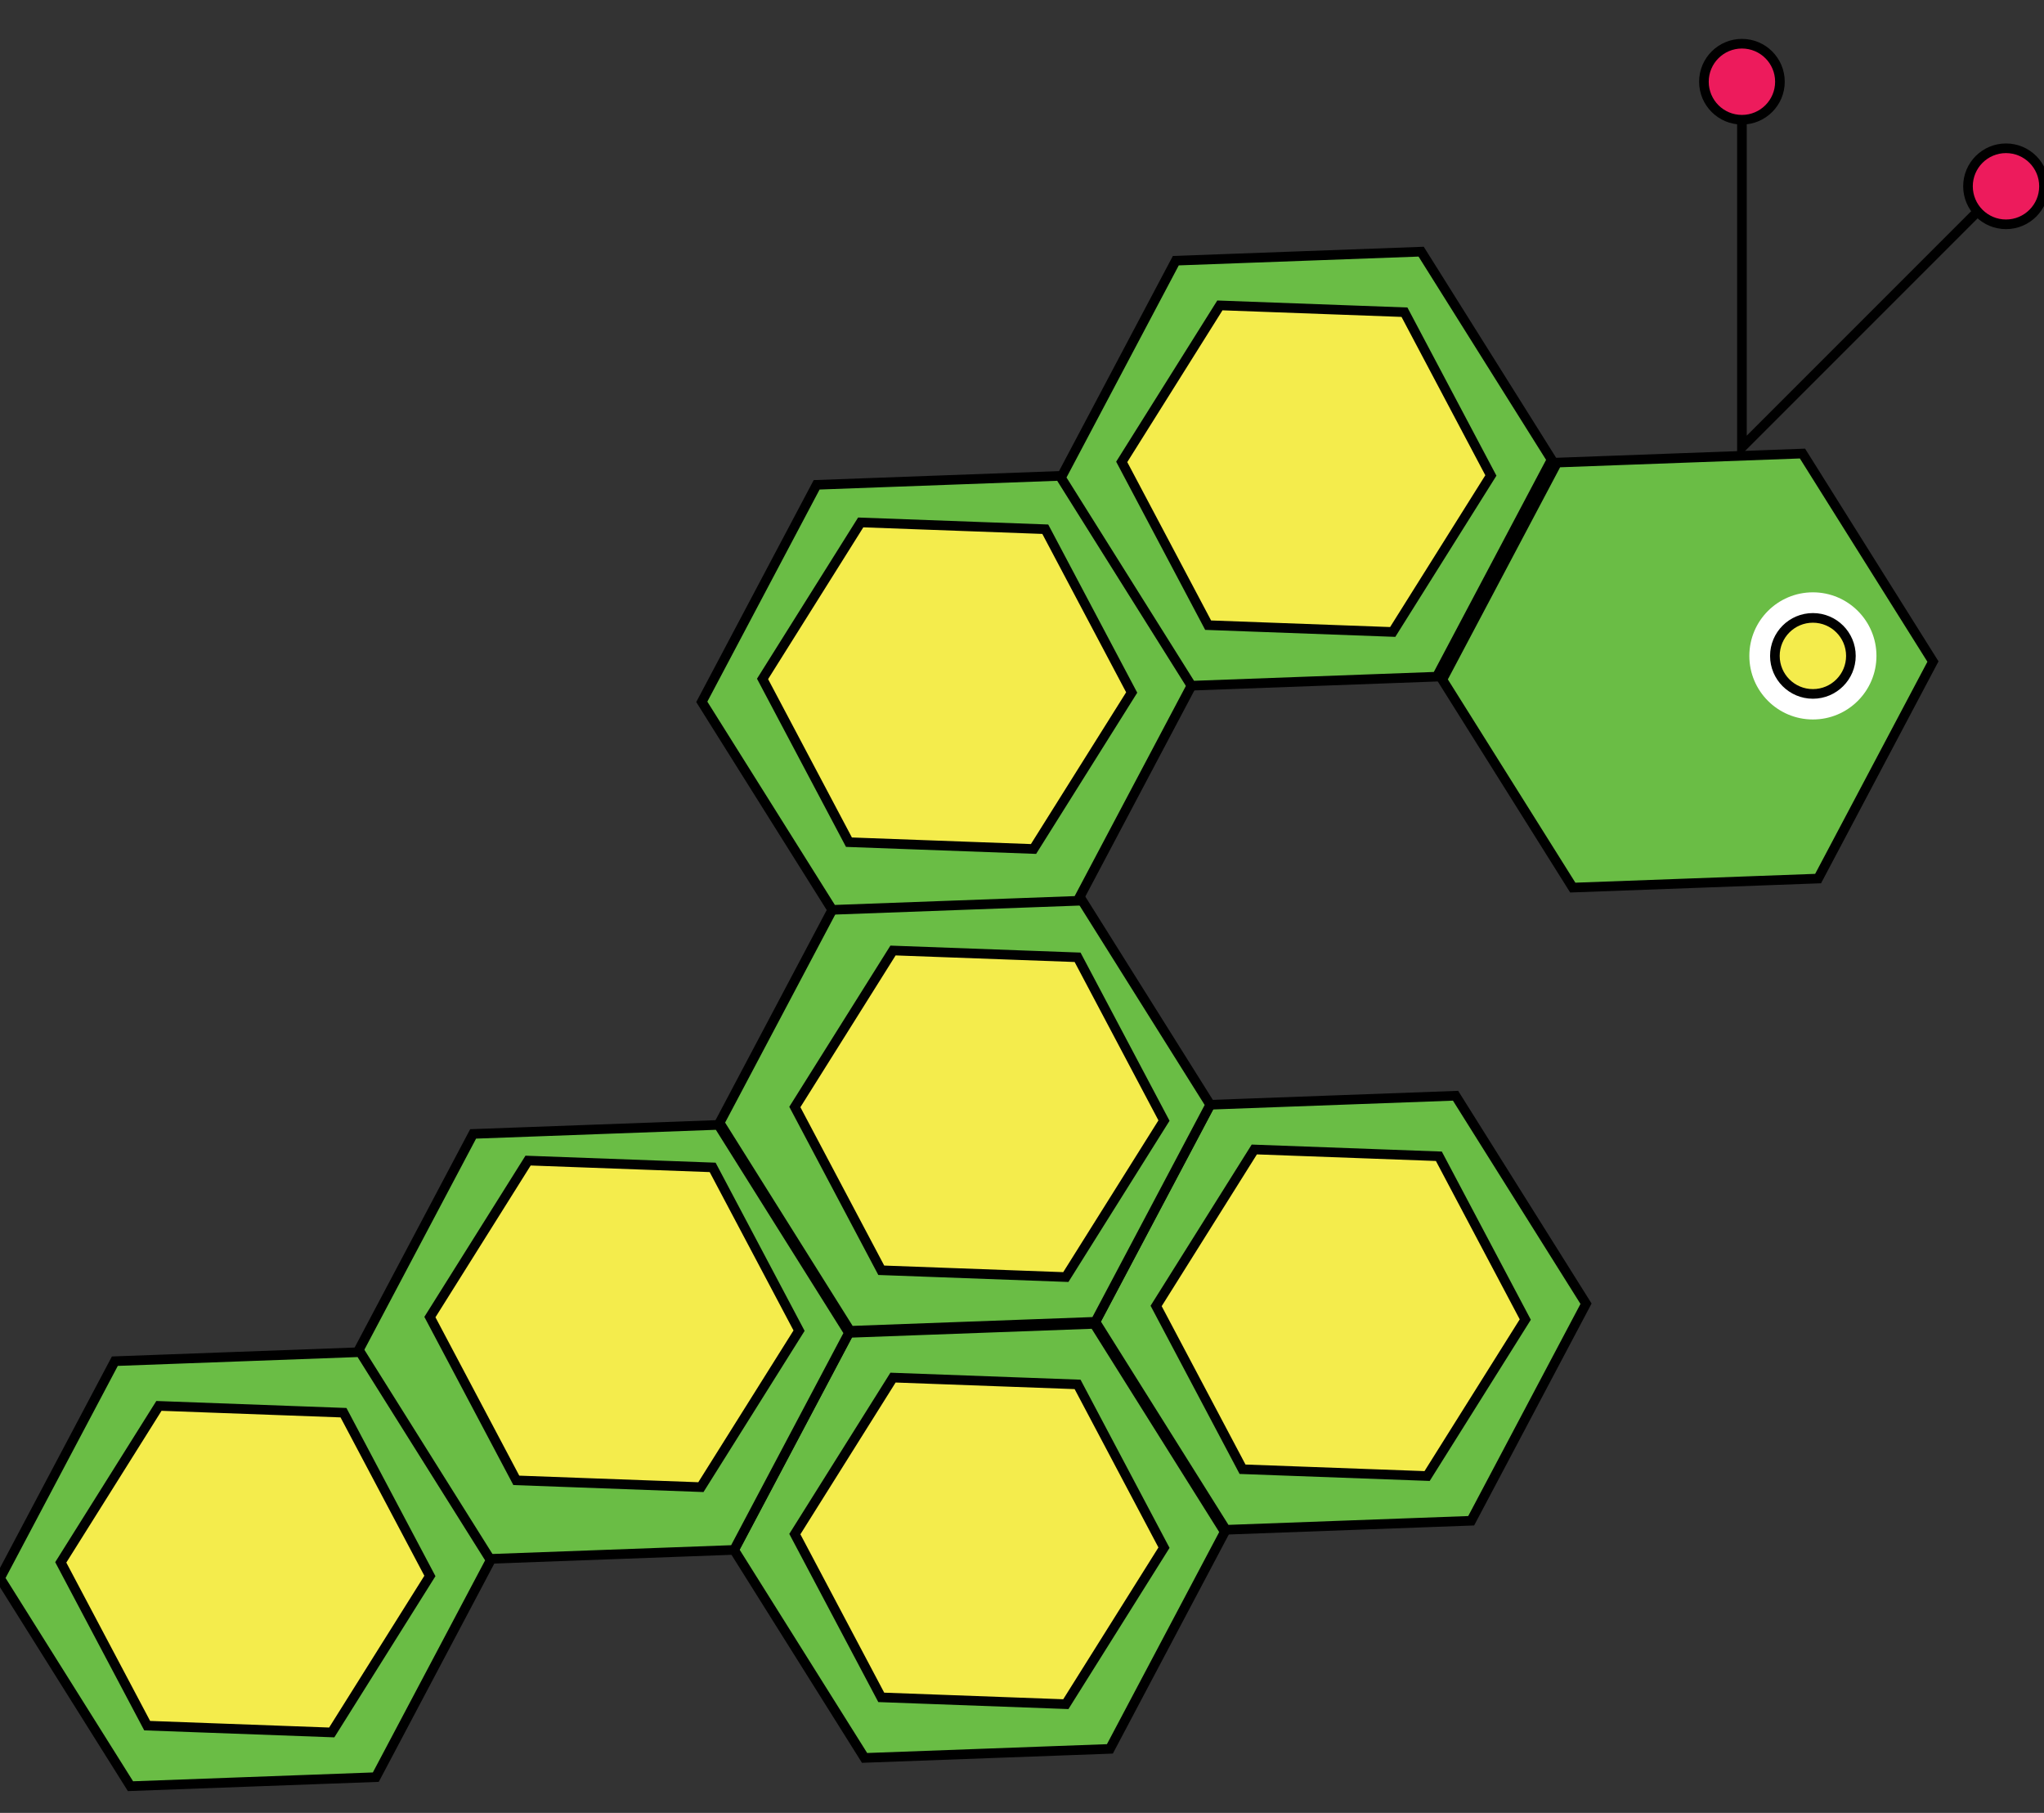 <?xml version="1.0" encoding="utf-8"?>
<!-- Generator: Adobe Illustrator 26.5.1, SVG Export Plug-In . SVG Version: 6.00 Build 0)  -->
<svg version="1.1" id="Layer_1" xmlns="http://www.w3.org/2000/svg" xmlns:xlink="http://www.w3.org/1999/xlink" x="0px" y="0px"
	 viewBox="0 0 212.276 188.237" style="enable-background:new 0 0 212.276 188.237;" xml:space="preserve">
<rect x="0" y="0" width="212.276" height="188.237" fill="#333333" stroke="none"/>
<polygon style="fill:#6ABD45;stroke:#000000;stroke-miterlimit:10;" points="115.266,181.589 89.788,182.526 76.237,160.929 
	88.165,138.396 113.644,137.459 127.194,159.055 "/>
<polygon style="fill:#6ABD45;stroke:#000000;stroke-miterlimit:10;" points="152.787,157.902 127.309,158.839 
	113.758,137.242 125.686,114.709 151.164,113.772 164.715,135.368 "/>
<polygon style="fill:#6ABD45;stroke:#000000;stroke-miterlimit:10;" points="113.758,137.242 88.28,138.179 74.729,116.583 
	86.657,94.049 112.135,93.112 125.686,114.709 "/>
<polygon style="fill:#6ABD45;stroke:#000000;stroke-miterlimit:10;" points="111.912,93.533 86.434,94.471 72.883,72.874 
	84.811,50.34 110.289,49.403 123.84,71 "/>
<polygon style="fill:#6ABD45;stroke:#000000;stroke-miterlimit:10;" points="149.214,70.26 123.735,71.198 110.184,49.601 
	122.112,27.067 147.591,26.131 161.142,47.727 "/>
<polygon style="fill:#6ABD45;stroke:#000000;stroke-miterlimit:10;" points="188.816,91.223 163.338,92.16 149.787,70.564 
	161.715,48.03 187.193,47.093 200.744,68.69 "/>
<circle style="fill:#FFFFFF;" cx="188.275" cy="68.103" r="6.601"/>
<polyline style="fill:none;stroke:#000000;stroke-miterlimit:10;" points="205.252,22.095 180.905,46.443 180.905,12.432 "/>
<circle style="fill:#ED1B5C;stroke:#000000;stroke-miterlimit:10;" cx="180.905" cy="8.485" r="3.947"/>
<circle style="fill:#ED1B5C;stroke:#000000;stroke-miterlimit:10;" cx="208.329" cy="19.343" r="3.947"/>
<polygon style="fill:#6ABD45;stroke:#000000;stroke-miterlimit:10;" points="76.237,160.929 50.759,161.866 37.208,140.27 
	49.136,117.736 74.614,116.799 88.165,138.396 "/>
<polygon style="fill:#6ABD45;stroke:#000000;stroke-miterlimit:10;" points="39.029,184.525 13.551,185.463 0,163.866 
	11.928,141.333 37.406,140.395 50.957,161.992 "/>
<circle style="fill:#F4EC4C;stroke:#010101;stroke-miterlimit:10;" cx="188.275" cy="68.103" r="3.947"/>
<polygon style="fill:#F4EC4C;stroke:#010101;stroke-miterlimit:10;" points="82.547,114.941 92.742,98.693 111.911,99.397 
	120.884,116.351 110.69,132.599 91.521,131.894 "/>
<polygon style="fill:#F4EC4C;stroke:#010101;stroke-miterlimit:10;" points="120.068,135.6 130.263,119.352 149.431,120.057 
	158.405,137.01 148.21,153.258 129.042,152.553 "/>
<polygon style="fill:#F4EC4C;stroke:#010101;stroke-miterlimit:10;" points="116.494,47.959 126.689,31.711 145.858,32.416 
	154.832,49.369 144.637,65.617 125.468,64.912 "/>
<polygon style="fill:#F4EC4C;stroke:#010101;stroke-miterlimit:10;" points="82.547,159.287 92.742,143.039 111.911,143.744 
	120.884,160.697 110.69,176.946 91.521,176.24 "/>
<polygon style="fill:#F4EC4C;stroke:#010101;stroke-miterlimit:10;" points="44.647,136.754 54.842,120.506 74.011,121.211 
	82.985,138.164 72.79,154.412 53.621,153.707 "/>
<polygon style="fill:#F4EC4C;stroke:#010101;stroke-miterlimit:10;" points="6.31,162.224 16.505,145.976 35.673,146.681 
	44.647,163.634 34.452,179.882 15.284,179.177 "/>
<polygon style="fill:#F4EC4C;stroke:#010101;stroke-miterlimit:10;" points="79.193,70.493 89.388,54.244 108.556,54.949 
	117.53,71.903 107.335,88.151 88.166,87.445 "/>
</svg>
